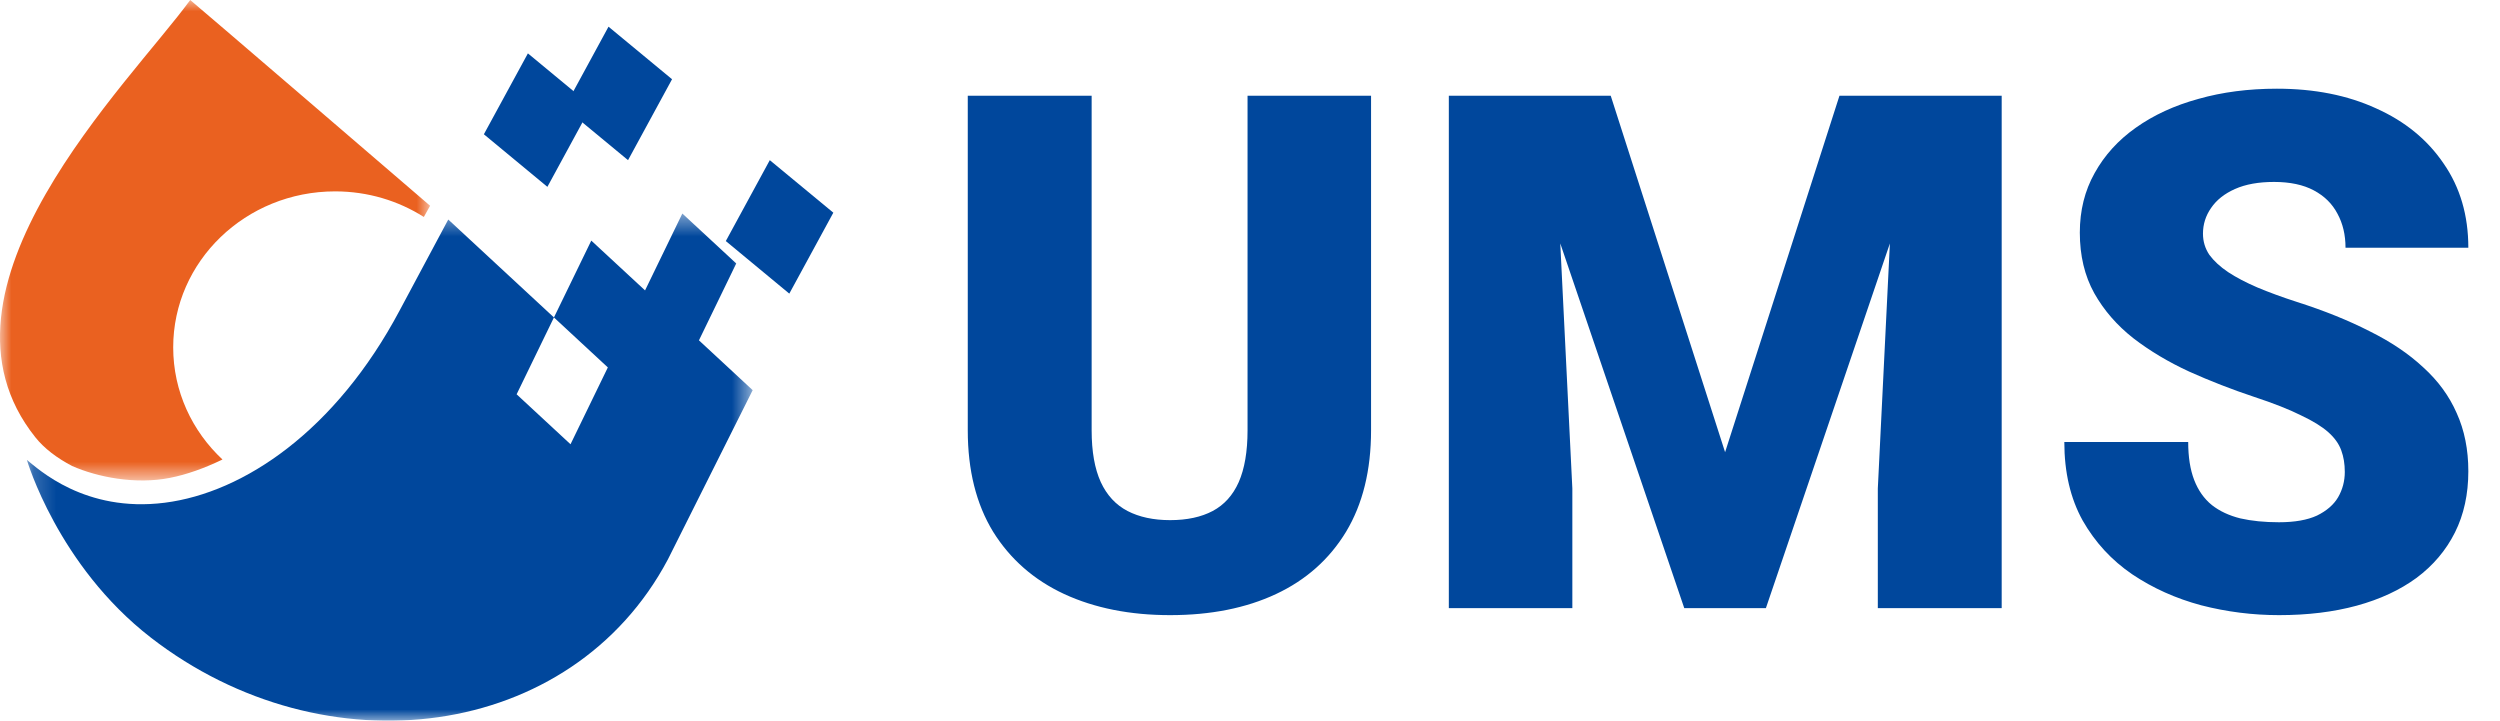 <svg width="111" height="32" viewBox="0 0 111 32" fill="none" xmlns="http://www.w3.org/2000/svg">
<g clip-path="url(#clip0_0_1970)">
<mask id="mask0_0_1970" style="mask-type:luminance" maskUnits="userSpaceOnUse" x="0" y="0" width="20" height="22">
<path fill-rule="evenodd" clip-rule="evenodd" d="M0 0H19.097V21.333H0V0Z" fill="white"/>
</mask>
<g mask="url(#mask0_0_1970)">
<path fill-rule="evenodd" clip-rule="evenodd" d="M7.69 15.423C7.69 11.6 10.909 8.497 14.879 8.497C16.335 8.497 17.688 8.916 18.819 9.633C18.998 9.319 19.097 9.136 19.097 9.136C19.097 9.136 8.451 -0.013 8.445 -0C5.774 3.678 -3.703 12.817 1.57 19.416C1.957 19.904 2.53 20.34 3.204 20.691C4.329 21.187 6.015 21.52 7.542 21.218C8.287 21.072 9.075 20.791 9.878 20.402C8.529 19.142 7.69 17.377 7.69 15.423" fill="#EA6120"/>
</g>
<mask id="mask1_0_1970" style="mask-type:luminance" maskUnits="userSpaceOnUse" x="1" y="9" width="33" height="23">
<path fill-rule="evenodd" clip-rule="evenodd" d="M1.194 9.481H33.419V32H1.194V9.481Z" fill="white"/>
</mask>
<g mask="url(#mask1_0_1970)">
<path fill-rule="evenodd" clip-rule="evenodd" d="M33.419 17.323L31.033 15.111L32.689 11.698L30.296 9.481L28.64 12.894L26.253 10.683L24.595 14.095L26.982 16.308L26.988 16.314L25.331 19.725L22.938 17.507L24.595 14.095L19.903 9.747L17.74 13.792C14.906 19.118 10.833 21.874 7.315 22.321C3.764 22.772 1.695 20.817 1.194 20.421C1.194 20.421 2.562 25.109 6.701 28.312C14.429 34.295 25.377 32.901 29.656 24.835L33.419 17.323Z" fill="#00479C"/>
</g>
<path fill-rule="evenodd" clip-rule="evenodd" d="M37 9.443L35.045 13.037L32.226 10.703L34.179 7.111L37 9.443Z" fill="#00479C"/>
<path fill-rule="evenodd" clip-rule="evenodd" d="M26.258 4.703L24.304 8.296L21.484 5.962L23.439 2.37L26.258 4.703Z" fill="#00479C"/>
<path fill-rule="evenodd" clip-rule="evenodd" d="M29.839 3.518L27.885 7.111L25.064 4.779L27.018 1.185L29.839 3.518Z" fill="#00479C"/>
<path d="M55.391 4.25H60.875V19.109C60.875 20.88 60.505 22.38 59.766 23.609C59.026 24.828 57.99 25.75 56.656 26.375C55.323 27 53.755 27.312 51.953 27.312C50.172 27.312 48.604 27 47.25 26.375C45.906 25.75 44.854 24.828 44.094 23.609C43.344 22.38 42.969 20.88 42.969 19.109V4.25H48.469V19.109C48.469 20.047 48.604 20.812 48.875 21.406C49.146 21.99 49.542 22.417 50.062 22.688C50.583 22.958 51.214 23.094 51.953 23.094C52.703 23.094 53.333 22.958 53.844 22.688C54.354 22.417 54.74 21.99 55 21.406C55.26 20.812 55.391 20.047 55.391 19.109V4.25ZM67.047 4.25H71.516L76.594 20.078L81.672 4.25H86.141L78.406 27H74.781L67.047 4.25ZM64.328 4.25H68.953L69.812 21.688V27H64.328V4.25ZM84.234 4.25H88.875V27H83.375V21.688L84.234 4.25ZM104.109 20.953C104.109 20.599 104.057 20.281 103.953 20C103.849 19.708 103.656 19.438 103.375 19.188C103.094 18.938 102.688 18.688 102.156 18.438C101.635 18.177 100.948 17.906 100.094 17.625C99.094 17.292 98.13 16.917 97.203 16.5C96.276 16.073 95.448 15.578 94.719 15.016C93.99 14.443 93.412 13.776 92.984 13.016C92.557 12.245 92.344 11.349 92.344 10.328C92.344 9.349 92.562 8.469 93 7.688C93.438 6.896 94.047 6.224 94.828 5.672C95.62 5.109 96.547 4.682 97.609 4.391C98.672 4.089 99.833 3.938 101.094 3.938C102.76 3.938 104.229 4.229 105.5 4.812C106.781 5.385 107.781 6.203 108.5 7.266C109.229 8.318 109.594 9.562 109.594 11H104.141C104.141 10.427 104.021 9.922 103.781 9.484C103.552 9.047 103.203 8.703 102.734 8.453C102.266 8.203 101.677 8.078 100.969 8.078C100.281 8.078 99.703 8.182 99.234 8.391C98.766 8.599 98.412 8.88 98.172 9.234C97.932 9.578 97.812 9.958 97.812 10.375C97.812 10.719 97.906 11.031 98.094 11.312C98.292 11.583 98.568 11.838 98.922 12.078C99.287 12.318 99.724 12.547 100.234 12.766C100.755 12.984 101.339 13.198 101.984 13.406C103.193 13.792 104.266 14.224 105.203 14.703C106.151 15.172 106.948 15.708 107.594 16.312C108.25 16.906 108.745 17.583 109.078 18.344C109.422 19.104 109.594 19.963 109.594 20.922C109.594 21.943 109.396 22.849 109 23.641C108.604 24.432 108.036 25.104 107.297 25.656C106.557 26.198 105.672 26.609 104.641 26.891C103.609 27.172 102.458 27.312 101.188 27.312C100.021 27.312 98.87 27.167 97.734 26.875C96.609 26.573 95.588 26.115 94.672 25.5C93.755 24.875 93.021 24.078 92.469 23.109C91.927 22.13 91.656 20.969 91.656 19.625H97.156C97.156 20.292 97.245 20.854 97.422 21.312C97.599 21.771 97.859 22.141 98.203 22.422C98.547 22.693 98.969 22.891 99.469 23.016C99.969 23.13 100.542 23.188 101.188 23.188C101.885 23.188 102.448 23.088 102.875 22.891C103.302 22.682 103.615 22.412 103.812 22.078C104.01 21.734 104.109 21.359 104.109 20.953Z" fill="#00479C"/>
</g>
<defs>
<clipPath id="clip0_0_1970">
<rect width="111" height="32" fill="white"/>
</clipPath>
</defs>
</svg>
